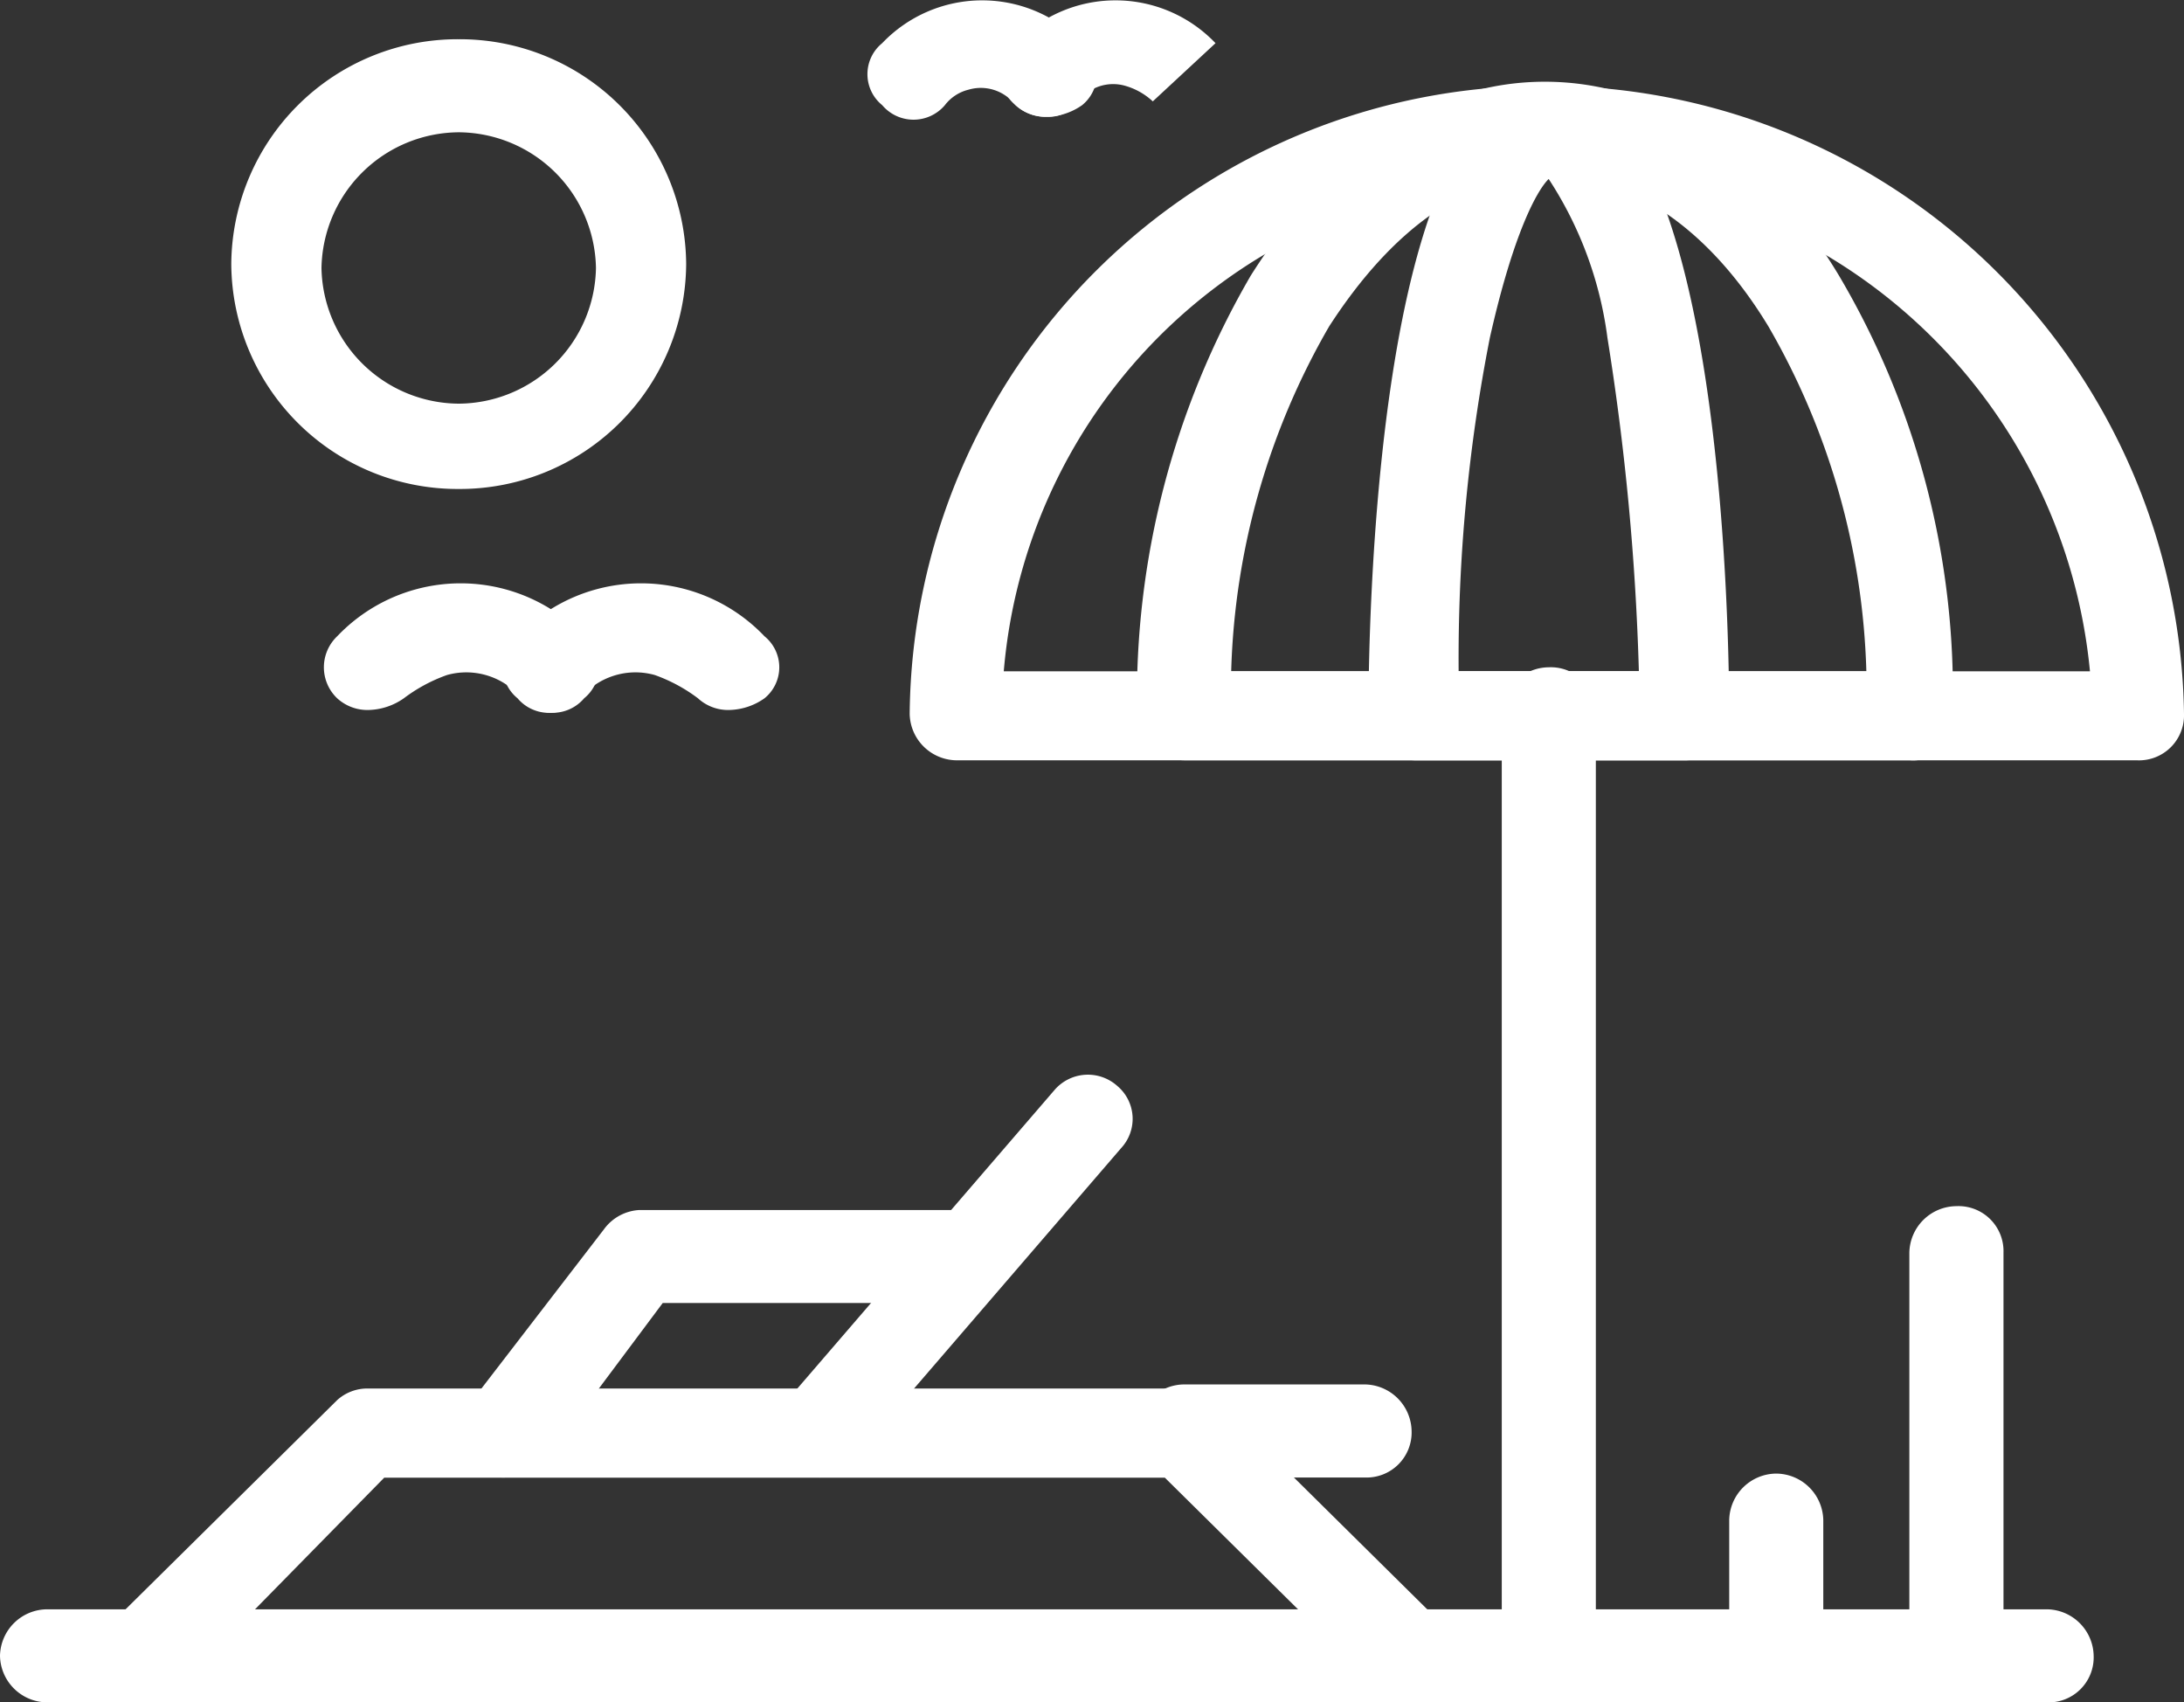 <svg id="_469_Beach_sunbed_vacation" data-name="469, Beach, sunbed, vacation" xmlns="http://www.w3.org/2000/svg" width="63.798" height="49.722" viewBox="0 0 63.798 49.722">
  <rect x="0" y="0" width="63.798" height="49.722" fill="#333333" stroke="none"/>
  <g id="그룹_402" data-name="그룹 402" transform="translate(0 0)">
    <g id="그룹_386" data-name="그룹 386" transform="translate(26.573 2.505)">
      <path id="패스_874" data-name="패스 874" d="M476.059-146.341H441.583a1.384,1.384,0,0,1-1.375-1.357,18.519,18.519,0,0,1,18.554-18.344A18.618,18.618,0,0,1,477.433-147.7,1.315,1.315,0,0,1,476.059-146.341Zm-33.1-2.6h31.727a15.89,15.89,0,0,0-15.922-14.38A15.694,15.694,0,0,0,442.957-148.945Z" transform="translate(-440.208 166.043)" fill="#fff"/>
    </g>
    <g id="그룹_387" data-name="그룹 387" transform="translate(33.216 2.392)">
      <path id="패스_875" data-name="패스 875" d="M466.188-146.287H445a1.384,1.384,0,0,1-1.375-1.357,24.5,24.5,0,0,1,3.321-12.8c2.292-3.624,5.269-5.662,8.59-5.662s6.416,2.038,8.592,5.662a23.933,23.933,0,0,1,3.321,12.8A1.171,1.171,0,0,1,466.188-146.287Zm-19.814-2.6h18.554a21.281,21.281,0,0,0-2.864-10.077c-1.717-2.831-4.007-4.416-6.412-4.416s-4.583,1.585-6.414,4.416A21.28,21.28,0,0,0,446.374-148.89Z" transform="translate(-443.625 166.101)" fill="#fff"/>
    </g>
    <g id="그룹_388" data-name="그룹 388" transform="translate(39.975 2.505)">
      <path id="패스_876" data-name="패스 876" d="M456.377-146.341h-7.9A1.384,1.384,0,0,1,447.1-147.7c0-1.927.115-18.344,5.269-18.344s5.269,16.532,5.269,18.344A1.292,1.292,0,0,1,456.377-146.341Zm-6.642-2.6H455a74.606,74.606,0,0,0-.918-9.737,11.064,11.064,0,0,0-1.717-4.643c-.344.34-1.032,1.585-1.719,4.643A48.511,48.511,0,0,0,449.735-148.945Z" transform="translate(-447.101 166.043)" fill="#fff"/>
    </g>
    <g id="그룹_389" data-name="그룹 389" transform="translate(2.749 40.551)">
      <path id="패스_877" data-name="패스 877" d="M466.441-137.3H429.328a1.412,1.412,0,0,1-1.26-.793,1.262,1.262,0,0,1,.344-1.472l6.644-6.568a1.314,1.314,0,0,1,.916-.338H459.8a1.31,1.31,0,0,1,.916.338l6.529,6.455a1.425,1.425,0,0,1,.459,1.019A1.173,1.173,0,0,1,466.441-137.3Zm-33.9-2.605h30.7l-4.009-3.962H436.43Z" transform="translate(-427.955 146.475)" fill="#fff"/>
    </g>
    <g id="그룹_390" data-name="그룹 390" transform="translate(43.869 19.49)">
      <path id="패스_878" data-name="패스 878" d="M450.479-127.075a1.386,1.386,0,0,1-1.375-1.359v-27.514a1.383,1.383,0,0,1,1.375-1.359,1.315,1.315,0,0,1,1.373,1.359v27.514A1.467,1.467,0,0,1,450.479-127.075Z" transform="translate(-449.104 157.307)" fill="#fff"/>
    </g>
    <g id="그룹_391" data-name="그룹 391" transform="translate(22.577 31.391)">
      <path id="패스_879" data-name="패스 879" d="M439.514-139.423a1.535,1.535,0,0,1-.916-.34,1.253,1.253,0,0,1-.115-1.812l7.9-9.169a1.286,1.286,0,0,1,1.831-.115,1.254,1.254,0,0,1,.115,1.812l-7.9,9.171C440.317-139.538,439.973-139.423,439.514-139.423Z" transform="translate(-438.153 151.186)" fill="#fff"/>
    </g>
    <g id="그룹_392" data-name="그룹 392" transform="translate(13.347 35.342)">
      <path id="패스_880" data-name="패스 880" d="M434.719-141.342a2.16,2.16,0,0,1-.8-.227,1.265,1.265,0,0,1-.229-1.81l4.009-5.209a1.371,1.371,0,0,1,1.031-.566h9.278a1.386,1.386,0,0,1,1.375,1.359,1.316,1.316,0,0,1-1.375,1.357h-8.59l-3.552,4.756A1.953,1.953,0,0,1,434.719-141.342Z" transform="translate(-433.406 149.154)" fill="#fff"/>
    </g>
    <g id="그룹_393" data-name="그룹 393" transform="translate(0 47.004)">
      <path id="패스_881" data-name="패스 881" d="M486.33-140.438H427.916a1.386,1.386,0,0,1-1.375-1.359,1.385,1.385,0,0,1,1.375-1.359H486.33A1.384,1.384,0,0,1,487.7-141.8,1.316,1.316,0,0,1,486.33-140.438Z" transform="translate(-426.541 143.156)" fill="#fff"/>
    </g>
    <g id="그룹_394" data-name="그룹 394" transform="translate(33.216 40.436)">
      <path id="패스_882" data-name="패스 882" d="M450.269-143.816H445a1.384,1.384,0,0,1-1.375-1.359A1.385,1.385,0,0,1,445-146.534h5.269a1.386,1.386,0,0,1,1.375,1.359A1.316,1.316,0,0,1,450.269-143.816Z" transform="translate(-443.625 146.534)" fill="#fff"/>
    </g>
    <g id="그룹_395" data-name="그룹 395" transform="translate(9.461 17.027)">
      <path id="패스_883" data-name="패스 883" d="M432.711-154.864a1.309,1.309,0,0,1-.916-.342,1.25,1.25,0,0,1,0-1.81,4.979,4.979,0,0,1,7.215,0,1.166,1.166,0,0,1,0,1.81,1.2,1.2,0,0,1-1.831,0,2.094,2.094,0,0,0-2.176-.679,4.687,4.687,0,0,0-1.26.679A1.863,1.863,0,0,1,432.711-154.864Z" transform="translate(-431.407 158.574)" fill="#fff"/>
    </g>
    <g id="그룹_396" data-name="그룹 396" transform="translate(14.689 17.027)">
      <path id="패스_884" data-name="패스 884" d="M440.711-154.864a1.3,1.3,0,0,1-.916-.342,4.725,4.725,0,0,0-1.26-.679,2.093,2.093,0,0,0-2.176.679,1.2,1.2,0,0,1-1.834,0,1.166,1.166,0,0,1,0-1.81,4.979,4.979,0,0,1,7.215,0,1.166,1.166,0,0,1,0,1.81A1.852,1.852,0,0,1,440.711-154.864Z" transform="translate(-434.096 158.574)" fill="#fff"/>
    </g>
    <g id="그룹_397" data-name="그룹 397" transform="translate(25.341)">
      <path id="패스_885" data-name="패스 885" d="M444.815-163.92a1.3,1.3,0,0,1-.916-.34,1.272,1.272,0,0,0-1.375-.451,1.24,1.24,0,0,0-.688.451,1.2,1.2,0,0,1-1.832,0,1.166,1.166,0,0,1,0-1.81,4.035,4.035,0,0,1,5.841,0,1.166,1.166,0,0,1,0,1.81A1.854,1.854,0,0,1,444.815-163.92Z" transform="translate(-439.575 167.331)" fill="#fff"/>
    </g>
    <g id="그룹_398" data-name="그룹 398" transform="translate(29.236)">
      <path id="패스_886" data-name="패스 886" d="M442.924-163.92a1.3,1.3,0,0,1-.916-.34,1.166,1.166,0,0,1,0-1.81,4.035,4.035,0,0,1,5.841,0l-1.832,1.7h0a1.978,1.978,0,0,0-.8-.453,1.276,1.276,0,0,0-1.375.453A1.044,1.044,0,0,1,442.924-163.92Z" transform="translate(-441.578 167.331)" fill="#fff"/>
    </g>
    <g id="그룹_399" data-name="그룹 399" transform="translate(6.756 1.146)">
      <path id="패스_887" data-name="패스 887" d="M436.66-153.606a6.612,6.612,0,0,1-6.644-6.568,6.612,6.612,0,0,1,6.644-6.568,6.612,6.612,0,0,1,6.644,6.568A6.612,6.612,0,0,1,436.66-153.606Zm0-10.418a4.036,4.036,0,0,0-4.009,3.962,4.036,4.036,0,0,0,4.009,3.964,4.035,4.035,0,0,0,4.009-3.964A4.035,4.035,0,0,0,436.66-164.024Z" transform="translate(-430.016 166.742)" fill="#fff"/>
    </g>
    <g id="그룹_400" data-name="그룹 400" transform="translate(55.78 35.229)">
      <path id="패스_888" data-name="패스 888" d="M456.6-134.719a1.387,1.387,0,0,1-1.375-1.359v-11.775a1.385,1.385,0,0,1,1.375-1.359,1.315,1.315,0,0,1,1.375,1.359v11.775A1.386,1.386,0,0,1,456.6-134.719Z" transform="translate(-455.23 149.212)" fill="#fff"/>
    </g>
    <g id="그룹_401" data-name="그룹 401" transform="translate(50.513 43.039)">
      <path id="패스_889" data-name="패스 889" d="M453.894-138.512a1.385,1.385,0,0,1-1.373-1.359v-3.964a1.384,1.384,0,0,1,1.373-1.359,1.386,1.386,0,0,1,1.375,1.359v3.964A1.467,1.467,0,0,1,453.894-138.512Z" transform="translate(-452.521 145.195)" fill="#fff"/>
    </g>
  </g>
</svg>
